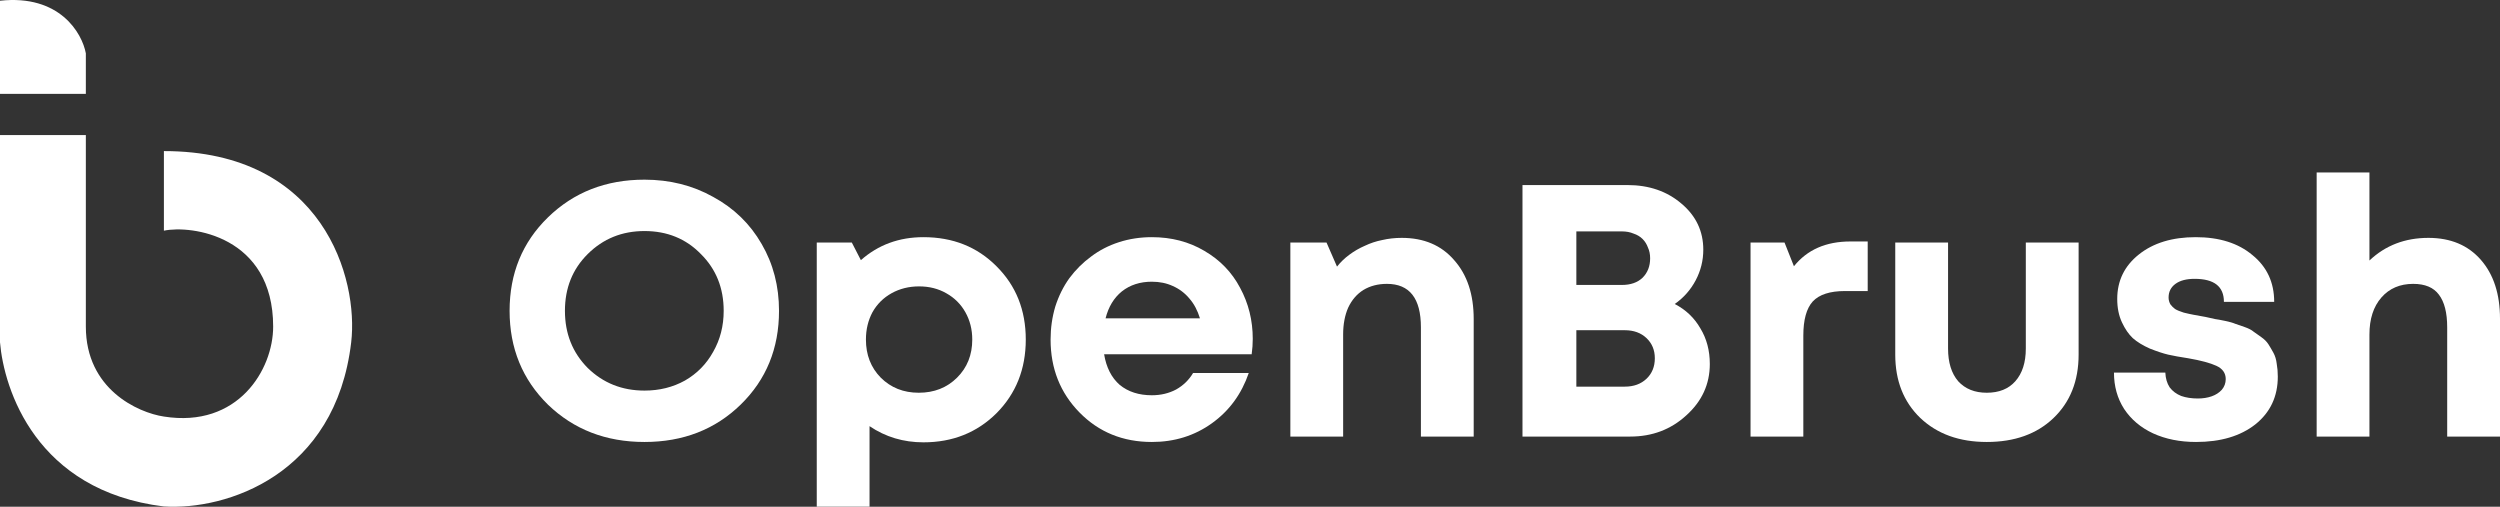 <svg width="148" height="30" viewBox="0 0 148 30" fill="none" xmlns="http://www.w3.org/2000/svg">
<rect x="0" y="0" width="148" height="30" fill="#333333" stroke="none"/>
<path d="M38.154 26.165C35.87 26.165 33.965 25.427 32.437 23.953C30.924 22.463 30.168 20.613 30.168 18.401C30.168 16.188 30.924 14.345 32.437 12.87C33.965 11.381 35.87 10.636 38.154 10.636C39.652 10.636 41.008 10.977 42.221 11.657C43.449 12.324 44.405 13.253 45.09 14.444C45.775 15.621 46.118 16.94 46.118 18.401C46.118 20.627 45.361 22.478 43.848 23.953C42.336 25.427 40.437 26.165 38.154 26.165ZM38.154 23.123C39.038 23.123 39.838 22.924 40.551 22.527C41.265 22.116 41.822 21.549 42.221 20.826C42.635 20.102 42.842 19.294 42.842 18.401C42.842 17.053 42.393 15.933 41.493 15.04C40.608 14.132 39.495 13.678 38.154 13.678C36.826 13.678 35.706 14.132 34.792 15.04C33.893 15.933 33.444 17.053 33.444 18.401C33.444 19.748 33.893 20.875 34.792 21.783C35.706 22.676 36.826 23.123 38.154 23.123Z" fill="white"/>
<path d="M54.667 14.04C56.409 14.04 57.85 14.614 58.992 15.763C60.148 16.911 60.726 18.358 60.726 20.102C60.726 21.846 60.148 23.3 58.992 24.463C57.836 25.611 56.394 26.186 54.667 26.186C53.483 26.186 52.419 25.867 51.477 25.229V29.994H48.352V14.359H50.428L50.964 15.401C51.991 14.493 53.226 14.04 54.667 14.04ZM52.141 22.357C52.74 22.953 53.49 23.25 54.389 23.25C55.303 23.25 56.059 22.953 56.658 22.357C57.258 21.761 57.558 21.01 57.558 20.102C57.558 19.506 57.422 18.968 57.151 18.485C56.88 18.003 56.501 17.628 56.016 17.358C55.545 17.089 55.01 16.954 54.41 16.954C53.811 16.954 53.269 17.089 52.783 17.358C52.298 17.628 51.92 18.003 51.649 18.485C51.392 18.968 51.263 19.506 51.263 20.102C51.263 21.01 51.556 21.761 52.141 22.357Z" fill="white"/>
<path d="M74.163 20.06C74.163 20.357 74.142 20.662 74.099 20.974H65.364C65.493 21.754 65.8 22.357 66.284 22.782C66.784 23.194 67.419 23.399 68.19 23.399C68.718 23.399 69.196 23.286 69.625 23.059C70.053 22.818 70.388 22.492 70.631 22.08H73.927C73.499 23.328 72.772 24.321 71.744 25.058C70.716 25.796 69.531 26.165 68.19 26.165C66.477 26.165 65.05 25.583 63.908 24.42C62.766 23.257 62.195 21.818 62.195 20.102C62.195 19.421 62.288 18.769 62.474 18.145C62.674 17.521 62.952 16.961 63.309 16.465C63.68 15.968 64.108 15.543 64.593 15.188C65.079 14.819 65.628 14.536 66.242 14.337C66.855 14.139 67.505 14.04 68.19 14.04C69.346 14.04 70.381 14.309 71.294 14.848C72.222 15.387 72.928 16.117 73.414 17.039C73.913 17.961 74.163 18.968 74.163 20.06ZM68.19 16.677C67.491 16.677 66.898 16.869 66.413 17.252C65.942 17.635 65.621 18.166 65.449 18.847H71.038C70.895 18.379 70.688 17.989 70.416 17.677C70.145 17.351 69.817 17.103 69.432 16.933C69.061 16.762 68.647 16.677 68.19 16.677Z" fill="white"/>
<path d="M82.983 14.082C84.296 14.082 85.331 14.522 86.087 15.401C86.858 16.266 87.243 17.429 87.243 18.89V25.845H84.118V19.379C84.118 17.663 83.447 16.805 82.105 16.805C81.577 16.805 81.113 16.925 80.714 17.166C80.328 17.407 80.029 17.755 79.814 18.209C79.615 18.663 79.514 19.194 79.514 19.804V25.845H76.389V14.358H78.53L79.151 15.784C79.365 15.514 79.608 15.28 79.879 15.082C80.164 14.869 80.471 14.692 80.799 14.55C81.127 14.394 81.47 14.28 81.827 14.21C82.198 14.124 82.584 14.082 82.983 14.082Z" fill="white"/>
<path d="M99.144 17.996C99.801 18.336 100.307 18.819 100.664 19.442C101.035 20.052 101.221 20.754 101.221 21.548C101.221 22.74 100.757 23.754 99.829 24.59C98.916 25.427 97.81 25.845 96.511 25.845H90.131V10.955H96.339C97.624 10.955 98.694 11.324 99.55 12.061C100.407 12.784 100.835 13.692 100.835 14.784C100.835 15.422 100.685 16.025 100.386 16.592C100.086 17.159 99.672 17.627 99.144 17.996ZM97.688 15.294C97.688 15.053 97.645 14.841 97.559 14.656C97.488 14.458 97.381 14.288 97.239 14.146C97.096 14.004 96.917 13.898 96.703 13.827C96.503 13.742 96.275 13.699 96.018 13.699H93.32V16.869H96.018C96.532 16.869 96.939 16.727 97.239 16.443C97.538 16.145 97.688 15.762 97.688 15.294ZM96.189 22.889C96.718 22.889 97.145 22.733 97.474 22.421C97.802 22.109 97.966 21.704 97.966 21.208C97.966 20.726 97.802 20.329 97.474 20.017C97.145 19.705 96.718 19.549 96.189 19.549H93.32V22.889H96.189Z" fill="white"/>
<path d="M109.54 14.295H110.568V17.23H109.219C108.335 17.23 107.699 17.436 107.314 17.847C106.943 18.258 106.757 18.932 106.757 19.868V25.845H103.632V14.358H105.644L106.201 15.762C106.985 14.784 108.099 14.295 109.54 14.295Z" fill="white"/>
<path d="M121.555 24.761C120.57 25.697 119.257 26.165 117.616 26.165C115.989 26.165 114.676 25.689 113.677 24.739C112.692 23.789 112.199 22.541 112.199 20.995V14.358H115.325V20.634C115.325 21.456 115.525 22.102 115.925 22.57C116.339 23.023 116.902 23.25 117.616 23.25C118.344 23.25 118.908 23.023 119.307 22.57C119.721 22.102 119.928 21.456 119.928 20.634V14.358H123.054V20.995C123.054 22.555 122.554 23.81 121.555 24.761Z" fill="white"/>
<path d="M130.007 26.165C129.051 26.165 128.202 25.994 127.46 25.654C126.731 25.314 126.161 24.832 125.747 24.208C125.347 23.584 125.147 22.867 125.147 22.059H128.188C128.202 22.399 128.287 22.69 128.444 22.931C128.616 23.158 128.844 23.328 129.129 23.442C129.415 23.541 129.743 23.591 130.114 23.591C130.414 23.591 130.685 23.548 130.928 23.463C131.171 23.378 131.37 23.25 131.527 23.08C131.684 22.896 131.763 22.683 131.763 22.442C131.763 22.087 131.577 21.825 131.207 21.655C130.835 21.485 130.278 21.336 129.536 21.208C129.066 21.137 128.673 21.066 128.359 20.995C128.059 20.925 127.695 20.804 127.267 20.634C126.853 20.45 126.518 20.244 126.261 20.017C126.018 19.79 125.804 19.478 125.618 19.081C125.433 18.684 125.34 18.223 125.34 17.698C125.34 16.621 125.768 15.741 126.625 15.061C127.481 14.38 128.601 14.04 129.986 14.04C131.385 14.04 132.505 14.394 133.347 15.103C134.204 15.798 134.632 16.72 134.632 17.869H131.656C131.656 16.961 131.078 16.507 129.922 16.507C129.436 16.507 129.058 16.606 128.787 16.805C128.516 17.003 128.38 17.273 128.38 17.613C128.38 17.755 128.416 17.89 128.487 18.017C128.573 18.131 128.666 18.223 128.766 18.294C128.88 18.365 129.051 18.436 129.279 18.507C129.508 18.563 129.7 18.606 129.857 18.634C130.014 18.663 130.25 18.705 130.564 18.762C130.835 18.819 131.028 18.861 131.142 18.89C131.256 18.904 131.449 18.939 131.72 18.996C131.991 19.053 132.191 19.109 132.32 19.166C132.462 19.209 132.648 19.273 132.876 19.358C133.119 19.443 133.297 19.535 133.411 19.634C133.54 19.719 133.69 19.826 133.861 19.953C134.047 20.081 134.189 20.223 134.289 20.379C134.389 20.535 134.489 20.705 134.589 20.889C134.689 21.073 134.753 21.286 134.781 21.527C134.824 21.768 134.846 22.024 134.846 22.293C134.846 23.47 134.403 24.413 133.518 25.122C132.634 25.817 131.463 26.165 130.007 26.165Z" fill="white"/>
<path d="M143.761 14.082C145.074 14.082 146.108 14.515 146.865 15.38C147.622 16.245 148 17.408 148 18.868V25.846H144.874V19.379C144.874 18.514 144.71 17.869 144.382 17.443C144.068 17.018 143.561 16.805 142.861 16.805C142.077 16.805 141.449 17.074 140.978 17.613C140.507 18.152 140.271 18.883 140.271 19.804V25.846H137.146V10.211H140.271V15.422C141.213 14.529 142.377 14.082 143.761 14.082Z" fill="white"/>
<path d="M0 7.994V20.262C0.231 23.039 2.125 29.057 9.703 29.983C13.399 30.215 19.867 28.131 20.791 20.262C21.229 16.533 19.174 8.944 9.703 8.944V13.656C11.32 13.318 16.171 13.953 16.171 19.336C16.171 21.882 14.092 25.354 9.703 24.66C8.162 24.428 5.082 23.039 5.082 19.336V10.54V7.994H0Z" fill="white"/>
<path d="M5.082 5.555H0V0.043C3.535 -0.341 4.861 1.96 5.082 3.158V5.555Z" fill="white"/>
</svg>
